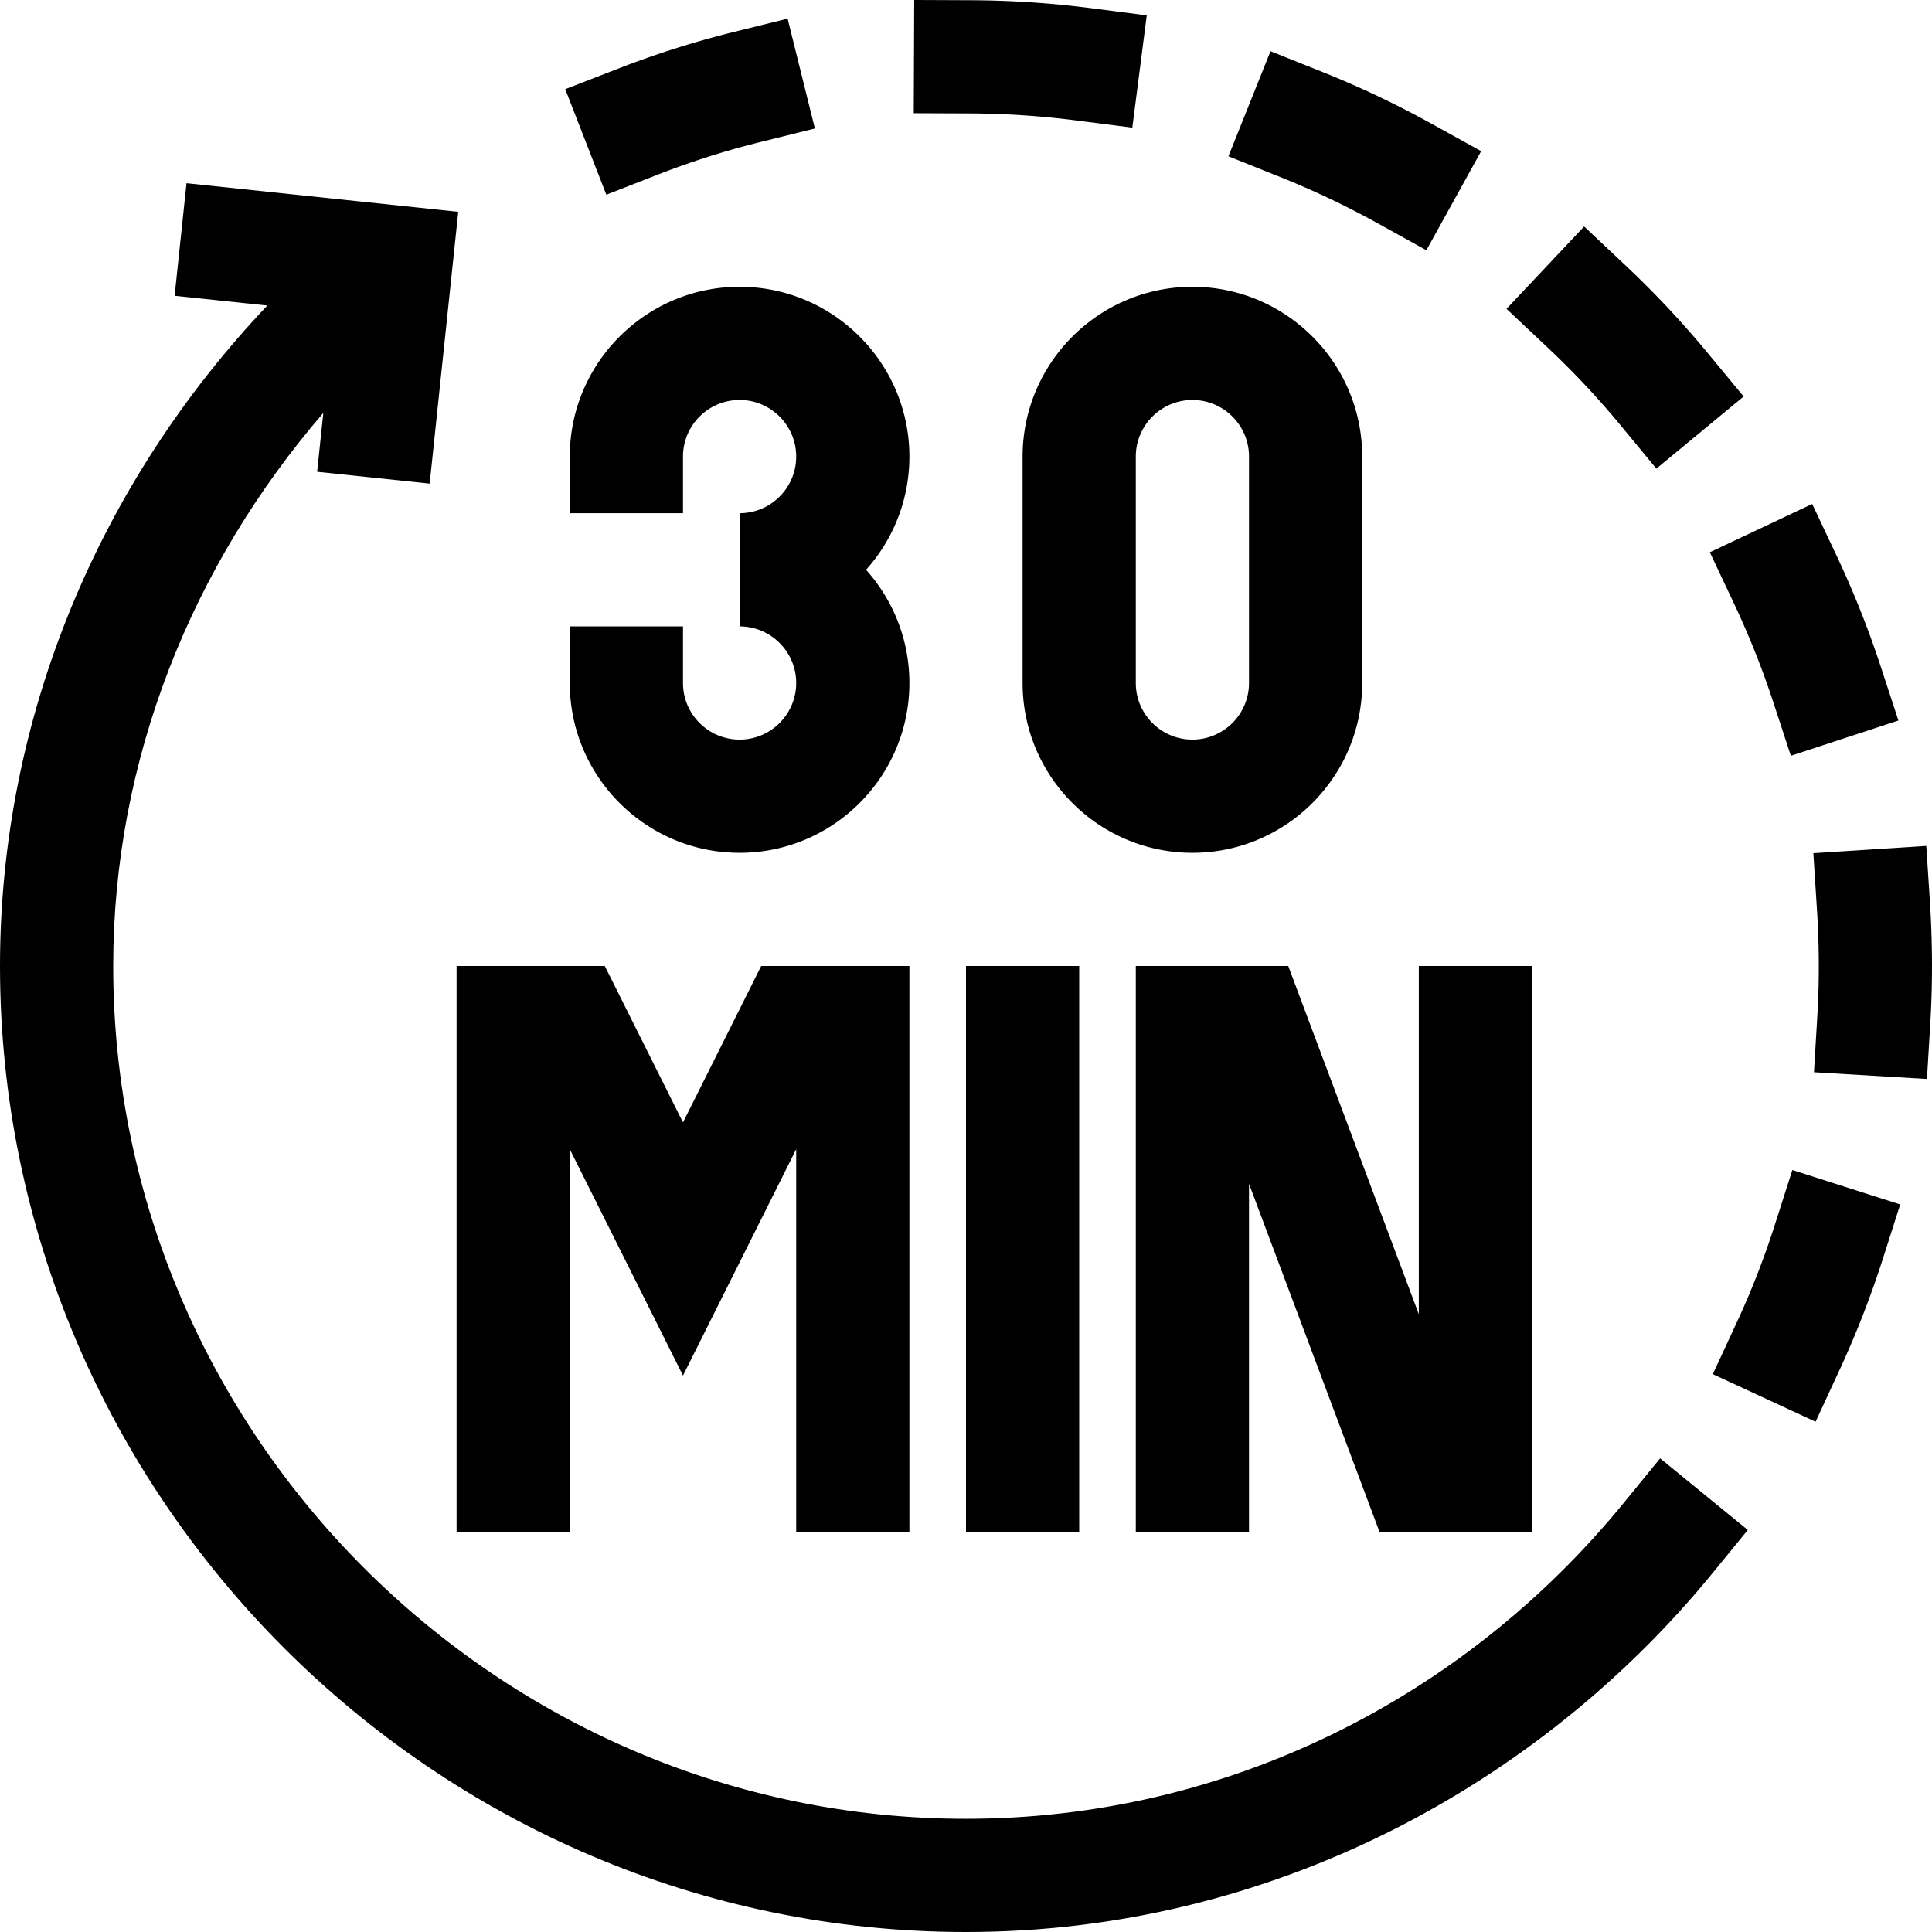 <svg xmlns="http://www.w3.org/2000/svg" version="1.1" xmlns:xlink="http://www.w3.org/1999/xlink" width="512" height="512" x="0" y="0" viewBox="0 0 512 512" style="enable-background:new 0 0 512 512" xml:space="preserve" class=""><g><path d="M256 256h30v150h-30zM241 406V256h-39.272L181 297.455 160.272 256H121v150h30V304.545l30 60 30-60V406zM376 348.285 341.4 256H301v150h30v-92.285L365.6 406H406V256h-30zM151 121v15h30v-15c0-8.276 6.724-15 15-15s15 6.724 15 15-6.724 15-15 15v30c8.276 0 15 6.724 15 15s-6.724 15-15 15-15-6.724-15-15v-15h-30v15c0 24.814 20.186 45 45 45s45-20.186 45-45c0-11.514-4.351-22.031-11.484-30C236.65 143.031 241 132.514 241 121c0-24.814-20.186-45-45-45s-45 20.186-45 45zM271 121v60c0 24.814 20.186 45 45 45s45-20.186 45-45v-60c0-24.814-20.186-45-45-45s-45 20.186-45 45zm30 0c0-8.276 6.724-15 15-15s15 6.724 15 15v60c0 8.276-6.724 15-15 15s-15-6.724-15-15zM511.458 239.154l-.967-14.971-29.927 1.919.952 14.956c.633 9.732.62 19.59.103 28.125l-.894 14.971 29.941 1.787.894-14.971c.625-10.513.578-21.042-.102-31.816zM459.525 159.921a228.175 228.175 0 0 1 10.4 26.118l4.673 14.253 28.506-9.346-4.673-14.253a255.41 255.41 0 0 0-11.777-29.575l-6.401-13.564-27.129 12.803zM174.657 46.146a219.463 219.463 0 0 1 26.748-8.481l14.546-3.618-7.222-29.107-14.561 3.604a250.49 250.49 0 0 0-30.381 9.653l-13.989 5.435 10.884 27.964zM364.882 59.052l13.125 7.266 14.517-26.265-13.125-7.251a256.078 256.078 0 0 0-28.77-13.667l-13.931-5.566-11.147 27.847 13.916 5.581c8.76 3.5 17.226 7.543 25.415 12.055zM429.408 112.636l9.551 11.558 23.13-19.116-9.565-11.572a256.757 256.757 0 0 0-21.782-23.203L419.814 60.02l-20.566 21.826 10.928 10.298a223.027 223.027 0 0 1 19.232 20.492zM470.424 324.364a222.237 222.237 0 0 1-10.195 26.177l-6.313 13.623 27.231 12.612 6.299-13.608a257.601 257.601 0 0 0 11.572-29.692l4.556-14.282-28.579-9.126zM285.194 31.919l14.883 1.904L303.9 4.072l-14.868-1.919A258.305 258.305 0 0 0 257.274.058l-15-.059-.117 30 15 .059c9.492.045 18.853.674 28.037 1.861z" fill="#000000" opacity="1" data-original="#000000" class=""></path><path d="M430.463 398.09C387.959 450.253 324.777 482 256 482 131.928 482 30 380.072 30 256c0-54.545 20.737-106.058 55.683-146.567l-1.641 15.595 29.824 3.135 7.573-72.026-72.012-7.588-3.149 29.839 24.565 2.584C26.236 128.05 0 190.13 0 256c0 140.61 115.39 256 256 256 80.753 0 151.885-38.949 197.695-94.926l9.492-11.616-23.232-18.984z" fill="#000000" opacity="1" data-original="#000000" class=""></path></g></svg>